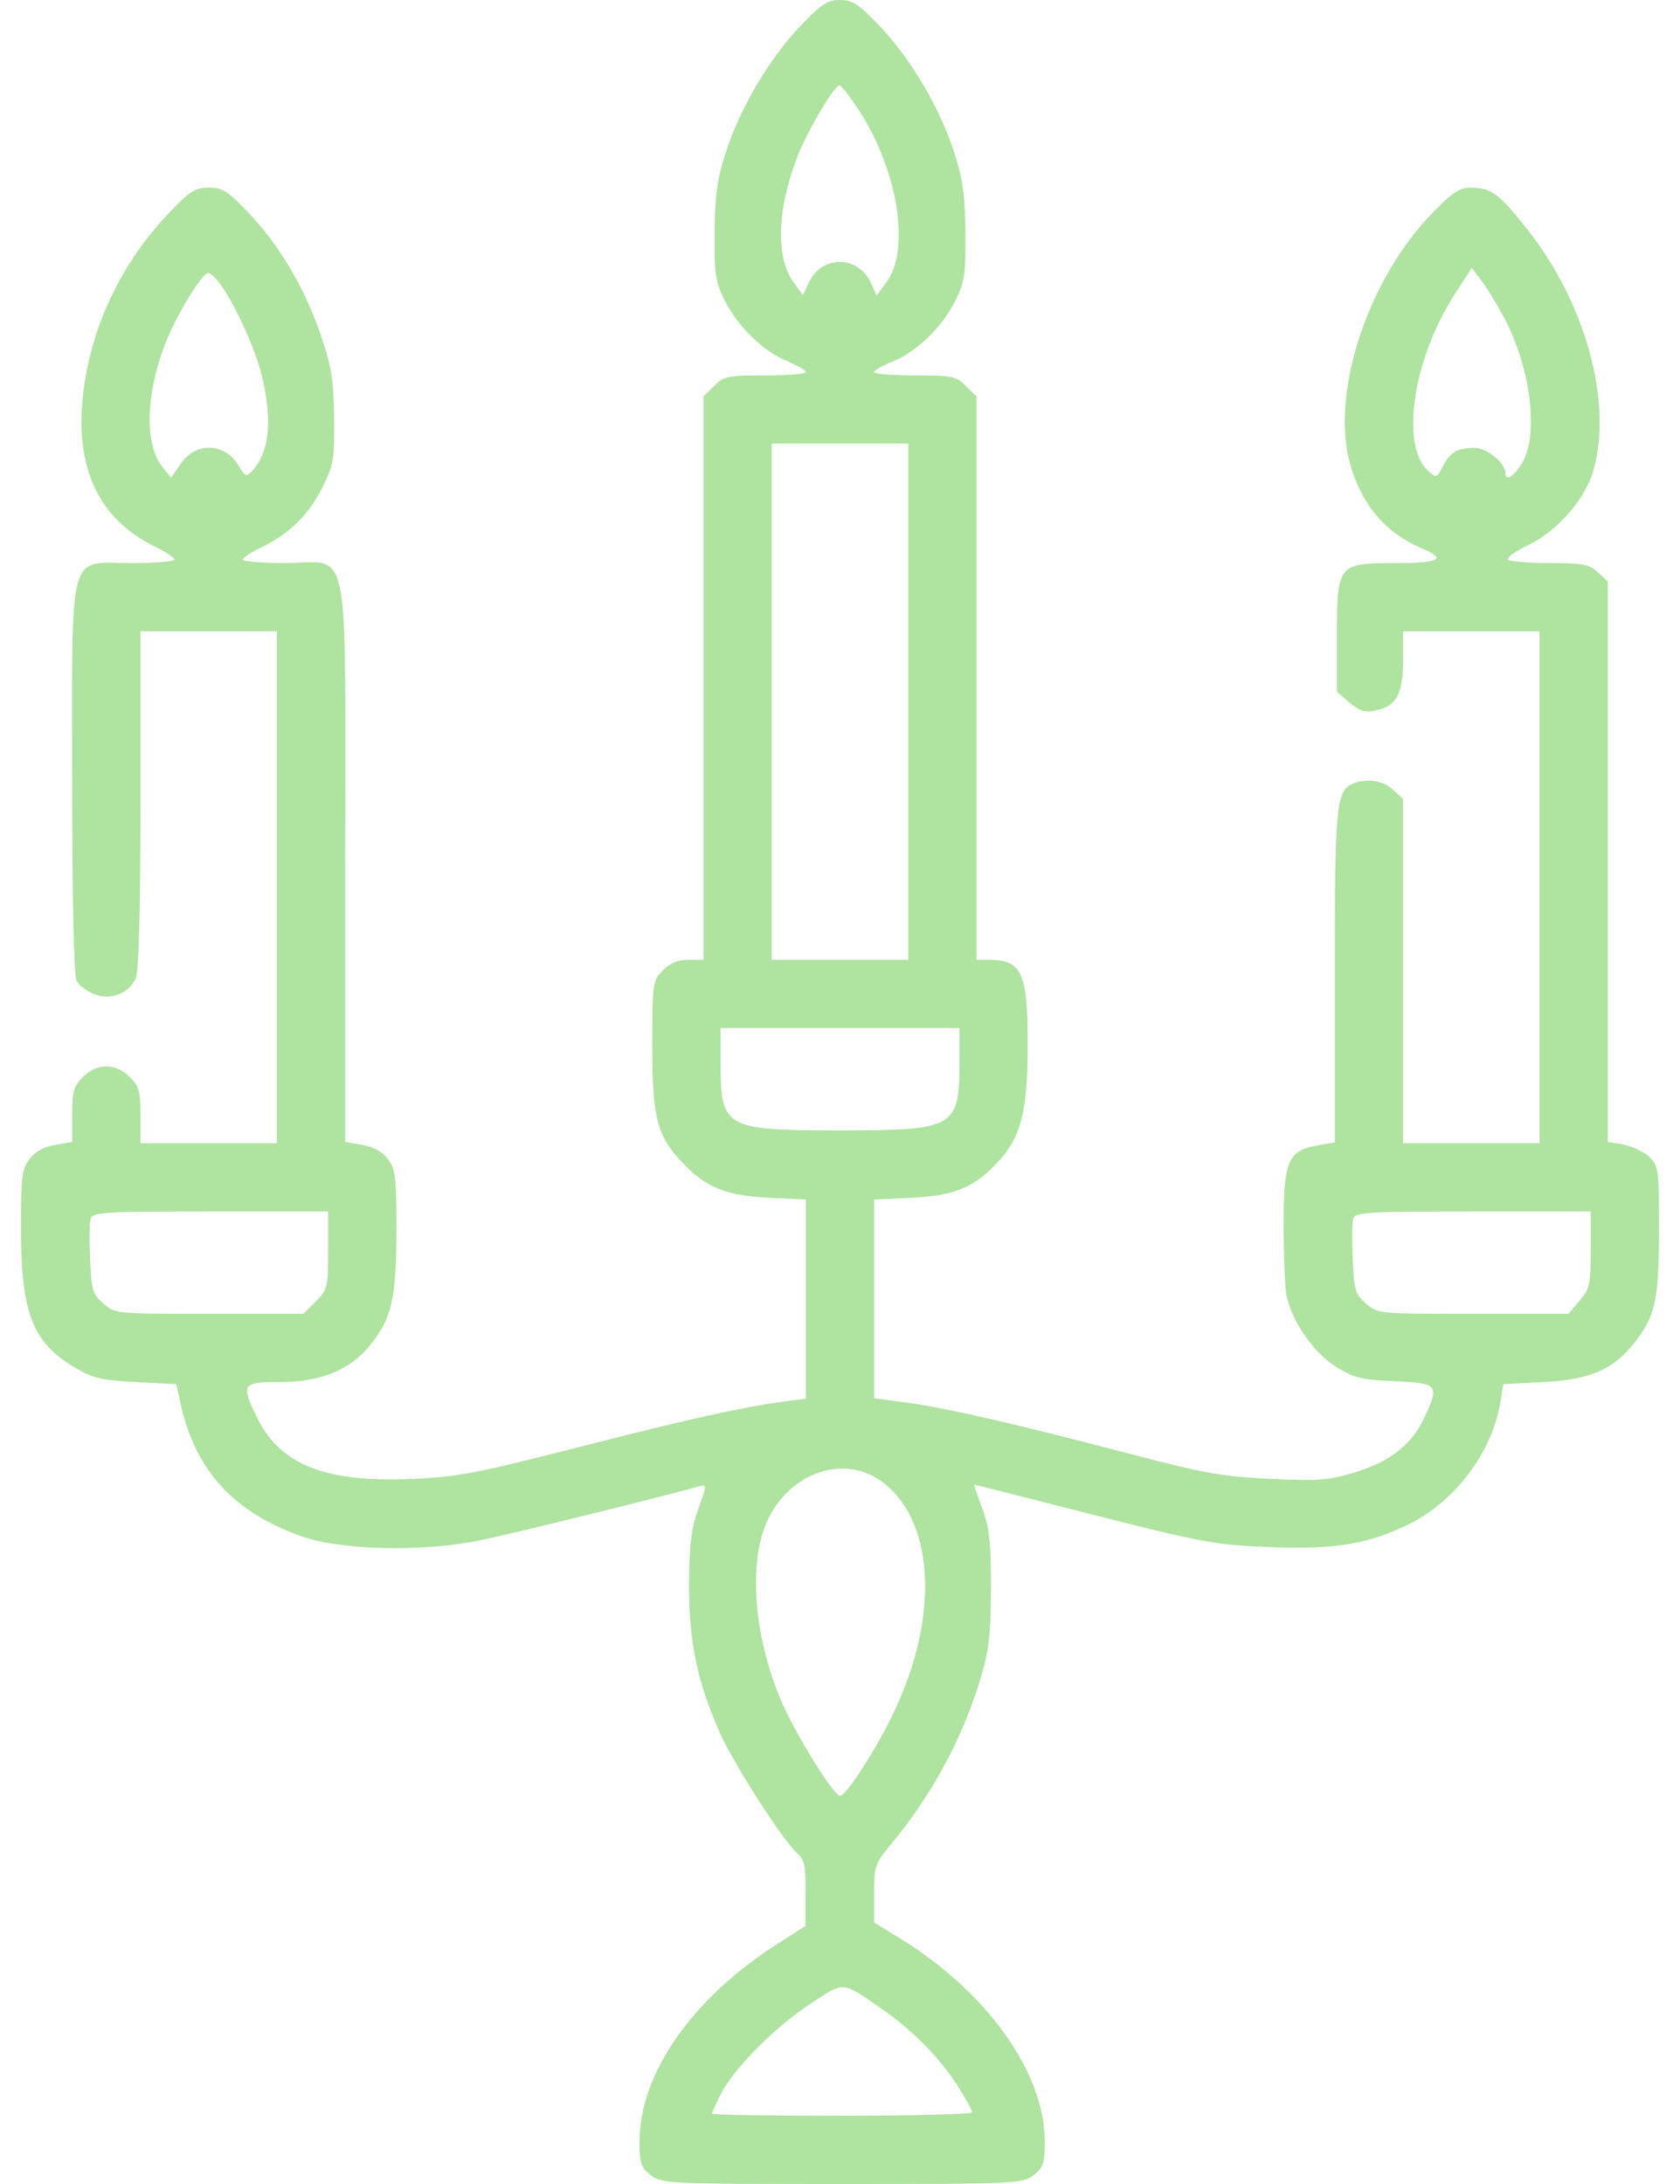 <svg width="40" height="52" viewBox="0 0 40 52" fill="none" xmlns="http://www.w3.org/2000/svg">
<path d="M19.055 0.62C18.314 1.402 17.634 2.549 17.288 3.605C17.075 4.266 17.024 4.621 17.014 5.535C17.004 6.52 17.034 6.713 17.248 7.14C17.552 7.759 18.172 8.369 18.751 8.602C18.984 8.704 19.188 8.816 19.188 8.856C19.188 8.907 18.751 8.938 18.223 8.938C17.329 8.938 17.227 8.958 17.004 9.191L16.75 9.435V16.148V22.852H16.395C16.141 22.852 15.948 22.933 15.785 23.105C15.541 23.339 15.531 23.39 15.531 24.903C15.531 26.64 15.643 27.056 16.273 27.706C16.811 28.275 17.298 28.468 18.304 28.519L19.188 28.559V30.936V33.302L18.71 33.363C17.674 33.505 16.496 33.759 13.805 34.45C11.337 35.08 10.87 35.171 9.793 35.212C7.772 35.303 6.685 34.877 6.147 33.8C5.72 32.947 5.751 32.906 6.675 32.906C7.63 32.906 8.33 32.622 8.808 32.033C9.326 31.403 9.438 30.916 9.438 29.301C9.438 27.991 9.417 27.828 9.224 27.584C9.092 27.412 8.879 27.3 8.615 27.259L8.219 27.188V20.566C8.219 12.645 8.371 13.406 6.787 13.406C6.238 13.406 5.781 13.366 5.781 13.325C5.781 13.284 5.984 13.142 6.228 13.03C6.898 12.706 7.366 12.238 7.68 11.598C7.945 11.07 7.965 10.928 7.955 9.953C7.945 9.1 7.894 8.724 7.67 8.074C7.305 6.957 6.705 5.911 5.974 5.129C5.426 4.54 5.304 4.469 4.969 4.469C4.644 4.469 4.522 4.55 4.034 5.058C2.958 6.185 2.257 7.587 2.023 9.07C1.709 10.999 2.277 12.33 3.699 13.02C3.953 13.142 4.156 13.284 4.156 13.325C4.156 13.366 3.699 13.406 3.151 13.406C1.597 13.406 1.719 12.959 1.719 18.555C1.719 21.318 1.759 23.248 1.82 23.349C1.871 23.451 2.054 23.593 2.227 23.664C2.612 23.827 3.059 23.664 3.232 23.298C3.303 23.126 3.344 21.795 3.344 19.043V15.031H4.969H6.594V21.125V27.219H4.969H3.344V26.559C3.344 25.98 3.313 25.858 3.09 25.645C2.938 25.482 2.724 25.391 2.531 25.391C2.338 25.391 2.125 25.482 1.973 25.645C1.759 25.858 1.719 25.98 1.719 26.538V27.188L1.323 27.259C1.059 27.3 0.845 27.412 0.713 27.584C0.52 27.828 0.5 27.991 0.5 29.25C0.5 31.271 0.774 31.972 1.8 32.571C2.206 32.815 2.43 32.866 3.232 32.906L4.197 32.957L4.309 33.465C4.664 35.019 5.568 36.004 7.162 36.573C8.117 36.918 10.108 36.959 11.479 36.664C12.322 36.491 15.907 35.598 16.669 35.384C16.831 35.334 16.821 35.384 16.628 35.923C16.456 36.39 16.415 36.755 16.405 37.73C16.405 39.102 16.598 40.046 17.156 41.295C17.502 42.047 18.629 43.804 18.974 44.119C19.157 44.281 19.188 44.423 19.177 45.084V45.855L18.497 46.292C16.476 47.582 15.227 49.38 15.227 50.984C15.227 51.502 15.257 51.604 15.491 51.787C15.755 51.99 15.866 52 20.051 52C24.235 52 24.347 51.99 24.611 51.787C24.845 51.604 24.875 51.502 24.875 50.984C24.875 49.359 23.514 47.44 21.442 46.16L20.812 45.774V45.094C20.812 44.444 20.833 44.373 21.178 43.956C22.143 42.809 22.895 41.438 23.321 40.046C23.555 39.284 23.585 38.959 23.595 37.832C23.595 36.745 23.565 36.41 23.392 35.923C23.27 35.608 23.189 35.344 23.189 35.344C23.199 35.344 24.022 35.557 25.027 35.811C28.714 36.755 28.826 36.776 30.258 36.837C31.822 36.898 32.614 36.755 33.589 36.268C34.666 35.719 35.529 34.562 35.722 33.394L35.793 32.957L36.758 32.906C37.895 32.845 38.434 32.602 38.962 31.911C39.419 31.302 39.5 30.926 39.5 29.24C39.5 27.818 39.49 27.757 39.256 27.534C39.124 27.412 38.85 27.29 38.647 27.249L38.281 27.188V20.516V13.843L38.048 13.63C37.844 13.437 37.692 13.406 36.88 13.406C36.372 13.406 35.935 13.366 35.905 13.325C35.874 13.274 36.087 13.122 36.362 12.99C37.042 12.675 37.723 11.913 37.926 11.243C38.413 9.608 37.763 7.221 36.352 5.444C35.681 4.601 35.498 4.469 35.021 4.469C34.747 4.469 34.584 4.58 34.117 5.058C32.584 6.622 31.7 9.283 32.127 10.979C32.391 11.984 32.969 12.685 33.863 13.061C34.452 13.305 34.28 13.406 33.264 13.406C31.852 13.406 31.832 13.427 31.832 15.133V16.473L32.127 16.727C32.36 16.92 32.492 16.971 32.736 16.92C33.244 16.819 33.406 16.534 33.406 15.732V15.031H35.031H36.656V21.125V27.219H35.031H33.406V23.126V19.023L33.173 18.809C32.939 18.586 32.563 18.525 32.238 18.647C31.812 18.82 31.781 19.084 31.781 23.248V27.198L31.375 27.27C30.674 27.391 30.562 27.635 30.562 29.138C30.562 29.839 30.593 30.591 30.623 30.804C30.735 31.423 31.263 32.206 31.822 32.551C32.259 32.815 32.431 32.855 33.223 32.886C34.249 32.937 34.28 32.967 33.904 33.77C33.609 34.399 33.091 34.806 32.248 35.059C31.649 35.242 31.385 35.263 30.268 35.212C29.161 35.161 28.714 35.09 27.008 34.643C24.306 33.932 22.641 33.546 21.655 33.404L20.812 33.292V30.926V28.559L21.706 28.519C22.742 28.468 23.22 28.265 23.788 27.635C24.316 27.056 24.469 26.427 24.469 24.863C24.469 23.156 24.327 22.852 23.544 22.852H23.25V16.148V9.435L22.996 9.191C22.773 8.958 22.671 8.938 21.777 8.938C21.249 8.938 20.812 8.907 20.812 8.856C20.812 8.816 21.016 8.704 21.27 8.602C21.848 8.359 22.438 7.78 22.752 7.15C22.966 6.713 22.996 6.52 22.986 5.535C22.976 4.621 22.925 4.266 22.712 3.605C22.366 2.549 21.686 1.402 20.945 0.62C20.437 0.091 20.294 0 20 0C19.706 0 19.563 0.091 19.055 0.62ZM20.386 2.529C21.351 3.941 21.696 5.901 21.117 6.703L20.873 7.038L20.731 6.723C20.416 6.073 19.573 6.073 19.259 6.723L19.116 7.028L18.883 6.703C18.456 6.104 18.507 4.916 19.015 3.656C19.269 3.037 19.868 2.031 19.99 2.031C20.02 2.031 20.203 2.255 20.386 2.529ZM35.844 7.627C36.443 8.795 36.626 10.288 36.27 10.969C36.077 11.324 35.844 11.487 35.844 11.263C35.844 11.03 35.407 10.664 35.123 10.664C34.706 10.664 34.534 10.755 34.361 11.091C34.209 11.385 34.198 11.385 34.005 11.213C33.335 10.603 33.64 8.552 34.635 7.008L35.041 6.378L35.295 6.713C35.438 6.906 35.681 7.312 35.844 7.627ZM5.253 6.774C5.629 7.312 6.086 8.328 6.238 8.958C6.492 10.024 6.411 10.755 6.015 11.202C5.862 11.365 5.842 11.355 5.67 11.07C5.345 10.532 4.644 10.522 4.298 11.05L4.075 11.375L3.862 11.111C3.445 10.583 3.466 9.435 3.913 8.237C4.177 7.536 4.806 6.5 4.959 6.5C5.009 6.5 5.141 6.622 5.253 6.774ZM21.625 16.707V22.852H20H18.375V16.707V10.562H20H21.625V16.707ZM22.844 25.289C22.844 26.853 22.732 26.914 20 26.914C17.238 26.914 17.156 26.863 17.156 25.279V24.477H20H22.844V25.289ZM7.812 29.768C7.812 30.652 7.802 30.702 7.518 30.987L7.223 31.281H4.979C2.765 31.281 2.745 31.281 2.46 31.038C2.206 30.814 2.176 30.723 2.145 29.971C2.125 29.514 2.125 29.077 2.166 28.996C2.216 28.864 2.623 28.844 5.02 28.844H7.812V29.768ZM37.875 29.748C37.875 30.581 37.855 30.682 37.611 30.966L37.347 31.281H35.082C32.827 31.281 32.807 31.281 32.523 31.038C32.269 30.814 32.238 30.723 32.208 29.971C32.188 29.514 32.188 29.077 32.228 28.996C32.279 28.864 32.685 28.844 35.082 28.844H37.875V29.748ZM20.945 35.242C22.234 36.126 22.387 38.391 21.32 40.686C20.914 41.569 20.152 42.758 20 42.758C19.848 42.758 18.903 41.234 18.578 40.442C17.948 38.939 17.816 37.202 18.263 36.227C18.771 35.09 20.041 34.623 20.945 35.242ZM20.914 47.775C21.645 48.263 22.336 48.953 22.762 49.603C22.976 49.938 23.148 50.243 23.148 50.294C23.148 50.334 21.757 50.375 20.051 50.375C18.345 50.375 16.953 50.355 16.953 50.324C16.953 50.294 17.044 50.091 17.156 49.867C17.461 49.268 18.416 48.293 19.259 47.734C20.102 47.176 20.03 47.166 20.914 47.775Z" fill="#AFE3A0"/>
</svg>
